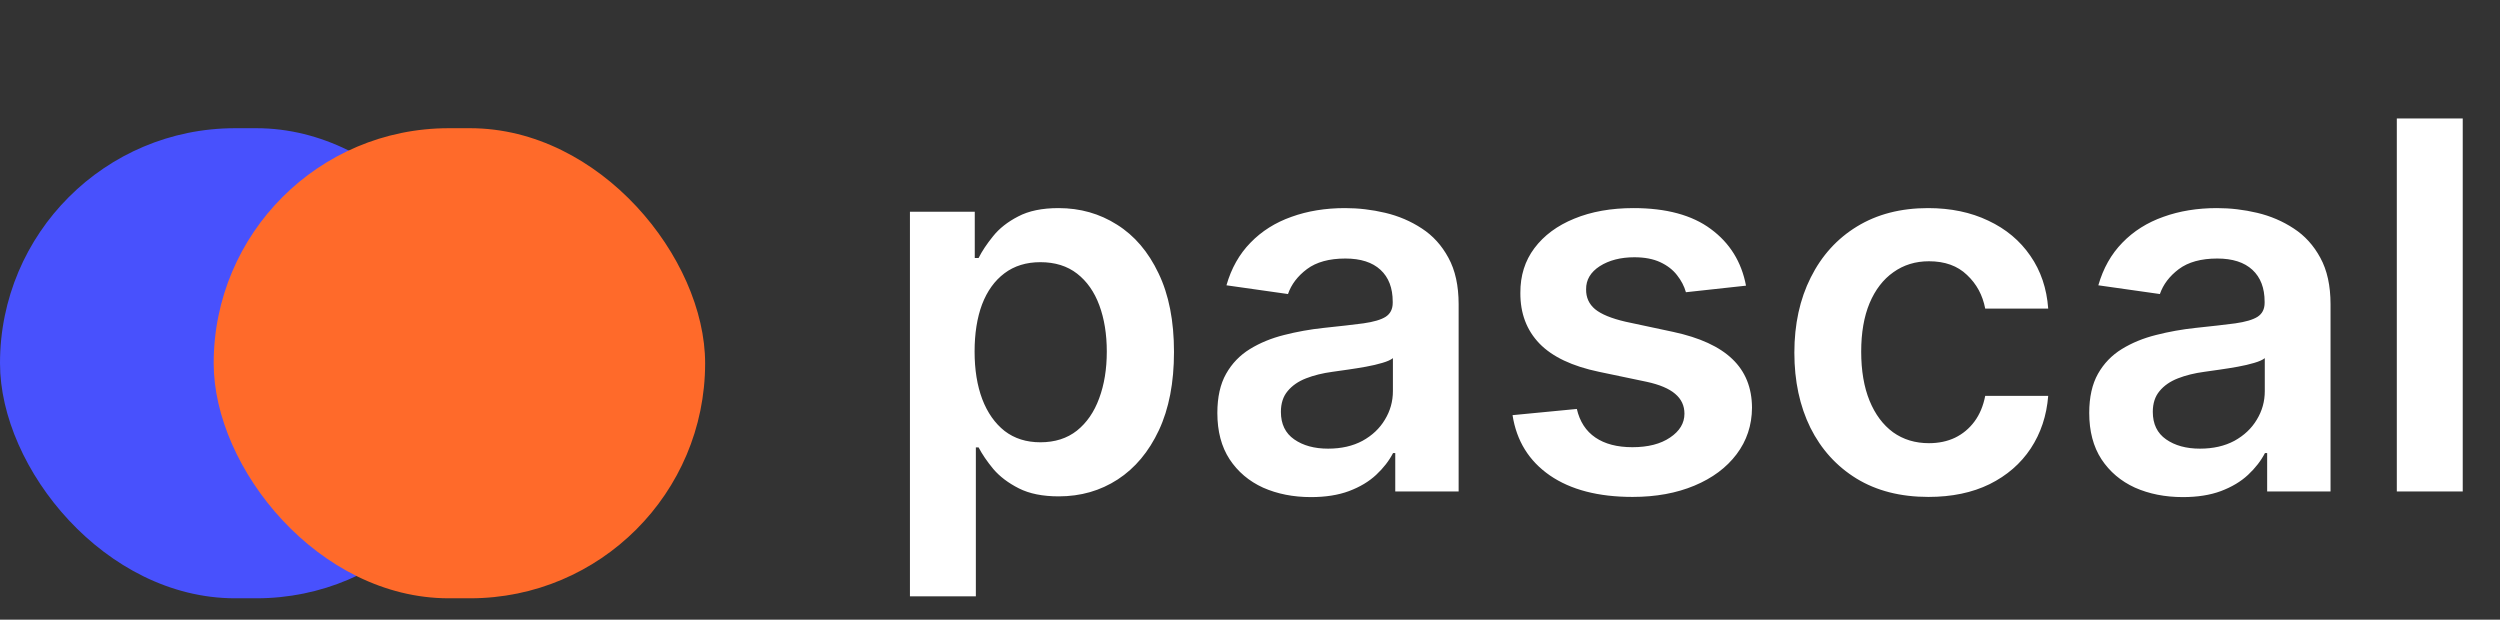 <svg width="117" height="29" viewBox="0 0 117 29" fill="none" xmlns="http://www.w3.org/2000/svg">
<rect x="0" y="0" width="117" height="29" fill="#333333" stroke="none"/>
<path d="M42.585 27.909V9.909H45.619V12.074H45.798C45.957 11.756 46.182 11.418 46.472 11.06C46.761 10.696 47.153 10.386 47.648 10.131C48.142 9.869 48.773 9.739 49.54 9.739C50.551 9.739 51.463 9.997 52.276 10.514C53.094 11.026 53.742 11.784 54.219 12.79C54.702 13.79 54.943 15.017 54.943 16.472C54.943 17.909 54.707 19.131 54.236 20.136C53.764 21.142 53.122 21.909 52.31 22.438C51.497 22.966 50.577 23.23 49.548 23.23C48.798 23.23 48.176 23.105 47.682 22.855C47.188 22.605 46.79 22.304 46.489 21.952C46.193 21.594 45.963 21.256 45.798 20.938H45.67V27.909H42.585ZM45.611 16.454C45.611 17.301 45.73 18.043 45.969 18.679C46.213 19.315 46.562 19.812 47.017 20.171C47.477 20.523 48.034 20.699 48.688 20.699C49.369 20.699 49.94 20.517 50.401 20.153C50.861 19.784 51.207 19.281 51.44 18.645C51.679 18.003 51.798 17.273 51.798 16.454C51.798 15.642 51.682 14.921 51.449 14.29C51.216 13.659 50.869 13.165 50.409 12.807C49.949 12.449 49.375 12.27 48.688 12.27C48.028 12.27 47.469 12.443 47.008 12.79C46.548 13.136 46.199 13.622 45.96 14.247C45.727 14.872 45.611 15.608 45.611 16.454ZM61.352 23.264C60.523 23.264 59.776 23.116 59.111 22.821C58.452 22.52 57.929 22.077 57.543 21.491C57.162 20.906 56.972 20.185 56.972 19.327C56.972 18.588 57.108 17.977 57.381 17.494C57.653 17.011 58.026 16.625 58.497 16.335C58.969 16.046 59.5 15.827 60.091 15.679C60.688 15.526 61.304 15.415 61.94 15.347C62.707 15.267 63.33 15.196 63.807 15.133C64.284 15.065 64.631 14.963 64.847 14.827C65.068 14.685 65.179 14.466 65.179 14.171V14.119C65.179 13.477 64.989 12.98 64.608 12.628C64.227 12.276 63.679 12.099 62.963 12.099C62.207 12.099 61.608 12.264 61.165 12.594C60.727 12.923 60.432 13.312 60.278 13.761L57.398 13.352C57.625 12.557 58 11.892 58.523 11.358C59.045 10.818 59.685 10.415 60.44 10.148C61.196 9.875 62.031 9.739 62.946 9.739C63.577 9.739 64.204 9.812 64.829 9.96C65.454 10.108 66.026 10.352 66.543 10.693C67.06 11.028 67.474 11.486 67.787 12.065C68.105 12.645 68.264 13.369 68.264 14.239V23H65.298V21.202H65.196C65.008 21.565 64.744 21.906 64.403 22.224C64.068 22.537 63.645 22.79 63.133 22.983C62.628 23.171 62.034 23.264 61.352 23.264ZM62.153 20.997C62.773 20.997 63.31 20.875 63.764 20.631C64.219 20.381 64.568 20.051 64.812 19.642C65.062 19.233 65.188 18.787 65.188 18.304V16.761C65.091 16.841 64.926 16.915 64.693 16.983C64.466 17.051 64.21 17.111 63.926 17.162C63.642 17.213 63.361 17.259 63.082 17.298C62.804 17.338 62.562 17.372 62.358 17.401C61.898 17.463 61.486 17.565 61.122 17.707C60.758 17.849 60.472 18.048 60.261 18.304C60.051 18.554 59.946 18.878 59.946 19.276C59.946 19.844 60.153 20.273 60.568 20.562C60.983 20.852 61.511 20.997 62.153 20.997ZM81.713 13.369L78.901 13.676C78.821 13.392 78.682 13.125 78.483 12.875C78.29 12.625 78.028 12.423 77.699 12.27C77.369 12.117 76.966 12.04 76.489 12.04C75.847 12.04 75.307 12.179 74.869 12.457C74.438 12.736 74.224 13.097 74.23 13.54C74.224 13.921 74.364 14.23 74.648 14.469C74.938 14.707 75.415 14.903 76.079 15.057L78.312 15.534C79.551 15.801 80.472 16.224 81.074 16.804C81.682 17.384 81.989 18.142 81.994 19.079C81.989 19.903 81.747 20.631 81.27 21.261C80.798 21.886 80.142 22.375 79.301 22.727C78.46 23.079 77.494 23.256 76.403 23.256C74.801 23.256 73.511 22.921 72.534 22.25C71.557 21.574 70.974 20.634 70.787 19.429L73.796 19.139C73.932 19.73 74.222 20.176 74.665 20.477C75.108 20.778 75.685 20.929 76.395 20.929C77.128 20.929 77.716 20.778 78.159 20.477C78.608 20.176 78.832 19.804 78.832 19.361C78.832 18.986 78.688 18.676 78.398 18.432C78.114 18.188 77.671 18 77.068 17.869L74.835 17.401C73.579 17.139 72.651 16.699 72.048 16.079C71.446 15.454 71.148 14.665 71.153 13.71C71.148 12.903 71.367 12.204 71.81 11.614C72.258 11.017 72.881 10.557 73.676 10.233C74.477 9.903 75.401 9.739 76.446 9.739C77.98 9.739 79.188 10.065 80.068 10.719C80.954 11.372 81.503 12.256 81.713 13.369ZM90.249 23.256C88.942 23.256 87.82 22.969 86.882 22.395C85.95 21.821 85.231 21.028 84.726 20.017C84.226 19 83.976 17.829 83.976 16.506C83.976 15.176 84.231 14.003 84.743 12.986C85.254 11.963 85.976 11.168 86.908 10.599C87.845 10.026 88.953 9.739 90.231 9.739C91.294 9.739 92.234 9.935 93.053 10.327C93.876 10.713 94.533 11.261 95.021 11.972C95.51 12.676 95.788 13.5 95.856 14.443H92.908C92.788 13.812 92.504 13.287 92.055 12.867C91.612 12.44 91.019 12.227 90.274 12.227C89.644 12.227 89.09 12.398 88.612 12.739C88.135 13.074 87.763 13.557 87.496 14.188C87.234 14.818 87.104 15.574 87.104 16.454C87.104 17.347 87.234 18.114 87.496 18.756C87.757 19.392 88.124 19.884 88.595 20.23C89.072 20.571 89.632 20.741 90.274 20.741C90.729 20.741 91.135 20.656 91.493 20.486C91.856 20.31 92.16 20.057 92.405 19.727C92.649 19.398 92.817 18.997 92.908 18.526H95.856C95.783 19.452 95.51 20.273 95.038 20.989C94.567 21.699 93.925 22.256 93.112 22.659C92.3 23.057 91.345 23.256 90.249 23.256ZM102.157 23.264C101.327 23.264 100.58 23.116 99.915 22.821C99.256 22.52 98.734 22.077 98.347 21.491C97.967 20.906 97.776 20.185 97.776 19.327C97.776 18.588 97.913 17.977 98.185 17.494C98.458 17.011 98.83 16.625 99.302 16.335C99.773 16.046 100.305 15.827 100.896 15.679C101.492 15.526 102.109 15.415 102.745 15.347C103.512 15.267 104.134 15.196 104.612 15.133C105.089 15.065 105.435 14.963 105.651 14.827C105.873 14.685 105.984 14.466 105.984 14.171V14.119C105.984 13.477 105.793 12.98 105.413 12.628C105.032 12.276 104.484 12.099 103.768 12.099C103.012 12.099 102.413 12.264 101.969 12.594C101.532 12.923 101.237 13.312 101.083 13.761L98.202 13.352C98.43 12.557 98.805 11.892 99.327 11.358C99.85 10.818 100.489 10.415 101.245 10.148C102.001 9.875 102.836 9.739 103.751 9.739C104.381 9.739 105.009 9.812 105.634 9.96C106.259 10.108 106.83 10.352 107.347 10.693C107.864 11.028 108.279 11.486 108.592 12.065C108.91 12.645 109.069 13.369 109.069 14.239V23H106.103V21.202H106.001C105.813 21.565 105.549 21.906 105.208 22.224C104.873 22.537 104.45 22.79 103.938 22.983C103.433 23.171 102.839 23.264 102.157 23.264ZM102.958 20.997C103.577 20.997 104.114 20.875 104.569 20.631C105.023 20.381 105.373 20.051 105.617 19.642C105.867 19.233 105.992 18.787 105.992 18.304V16.761C105.896 16.841 105.731 16.915 105.498 16.983C105.271 17.051 105.015 17.111 104.731 17.162C104.447 17.213 104.165 17.259 103.887 17.298C103.609 17.338 103.367 17.372 103.163 17.401C102.702 17.463 102.29 17.565 101.927 17.707C101.563 17.849 101.276 18.048 101.066 18.304C100.856 18.554 100.751 18.878 100.751 19.276C100.751 19.844 100.958 20.273 101.373 20.562C101.788 20.852 102.316 20.997 102.958 20.997ZM115.256 5.545V23H112.171V5.545H115.256Z" fill="white"/>
<rect y="6" width="23" height="22" rx="11" fill="#4851FD"/>
<rect x="10" y="6" width="23" height="22" rx="11" fill="#FF6A2A"/>
</svg>
